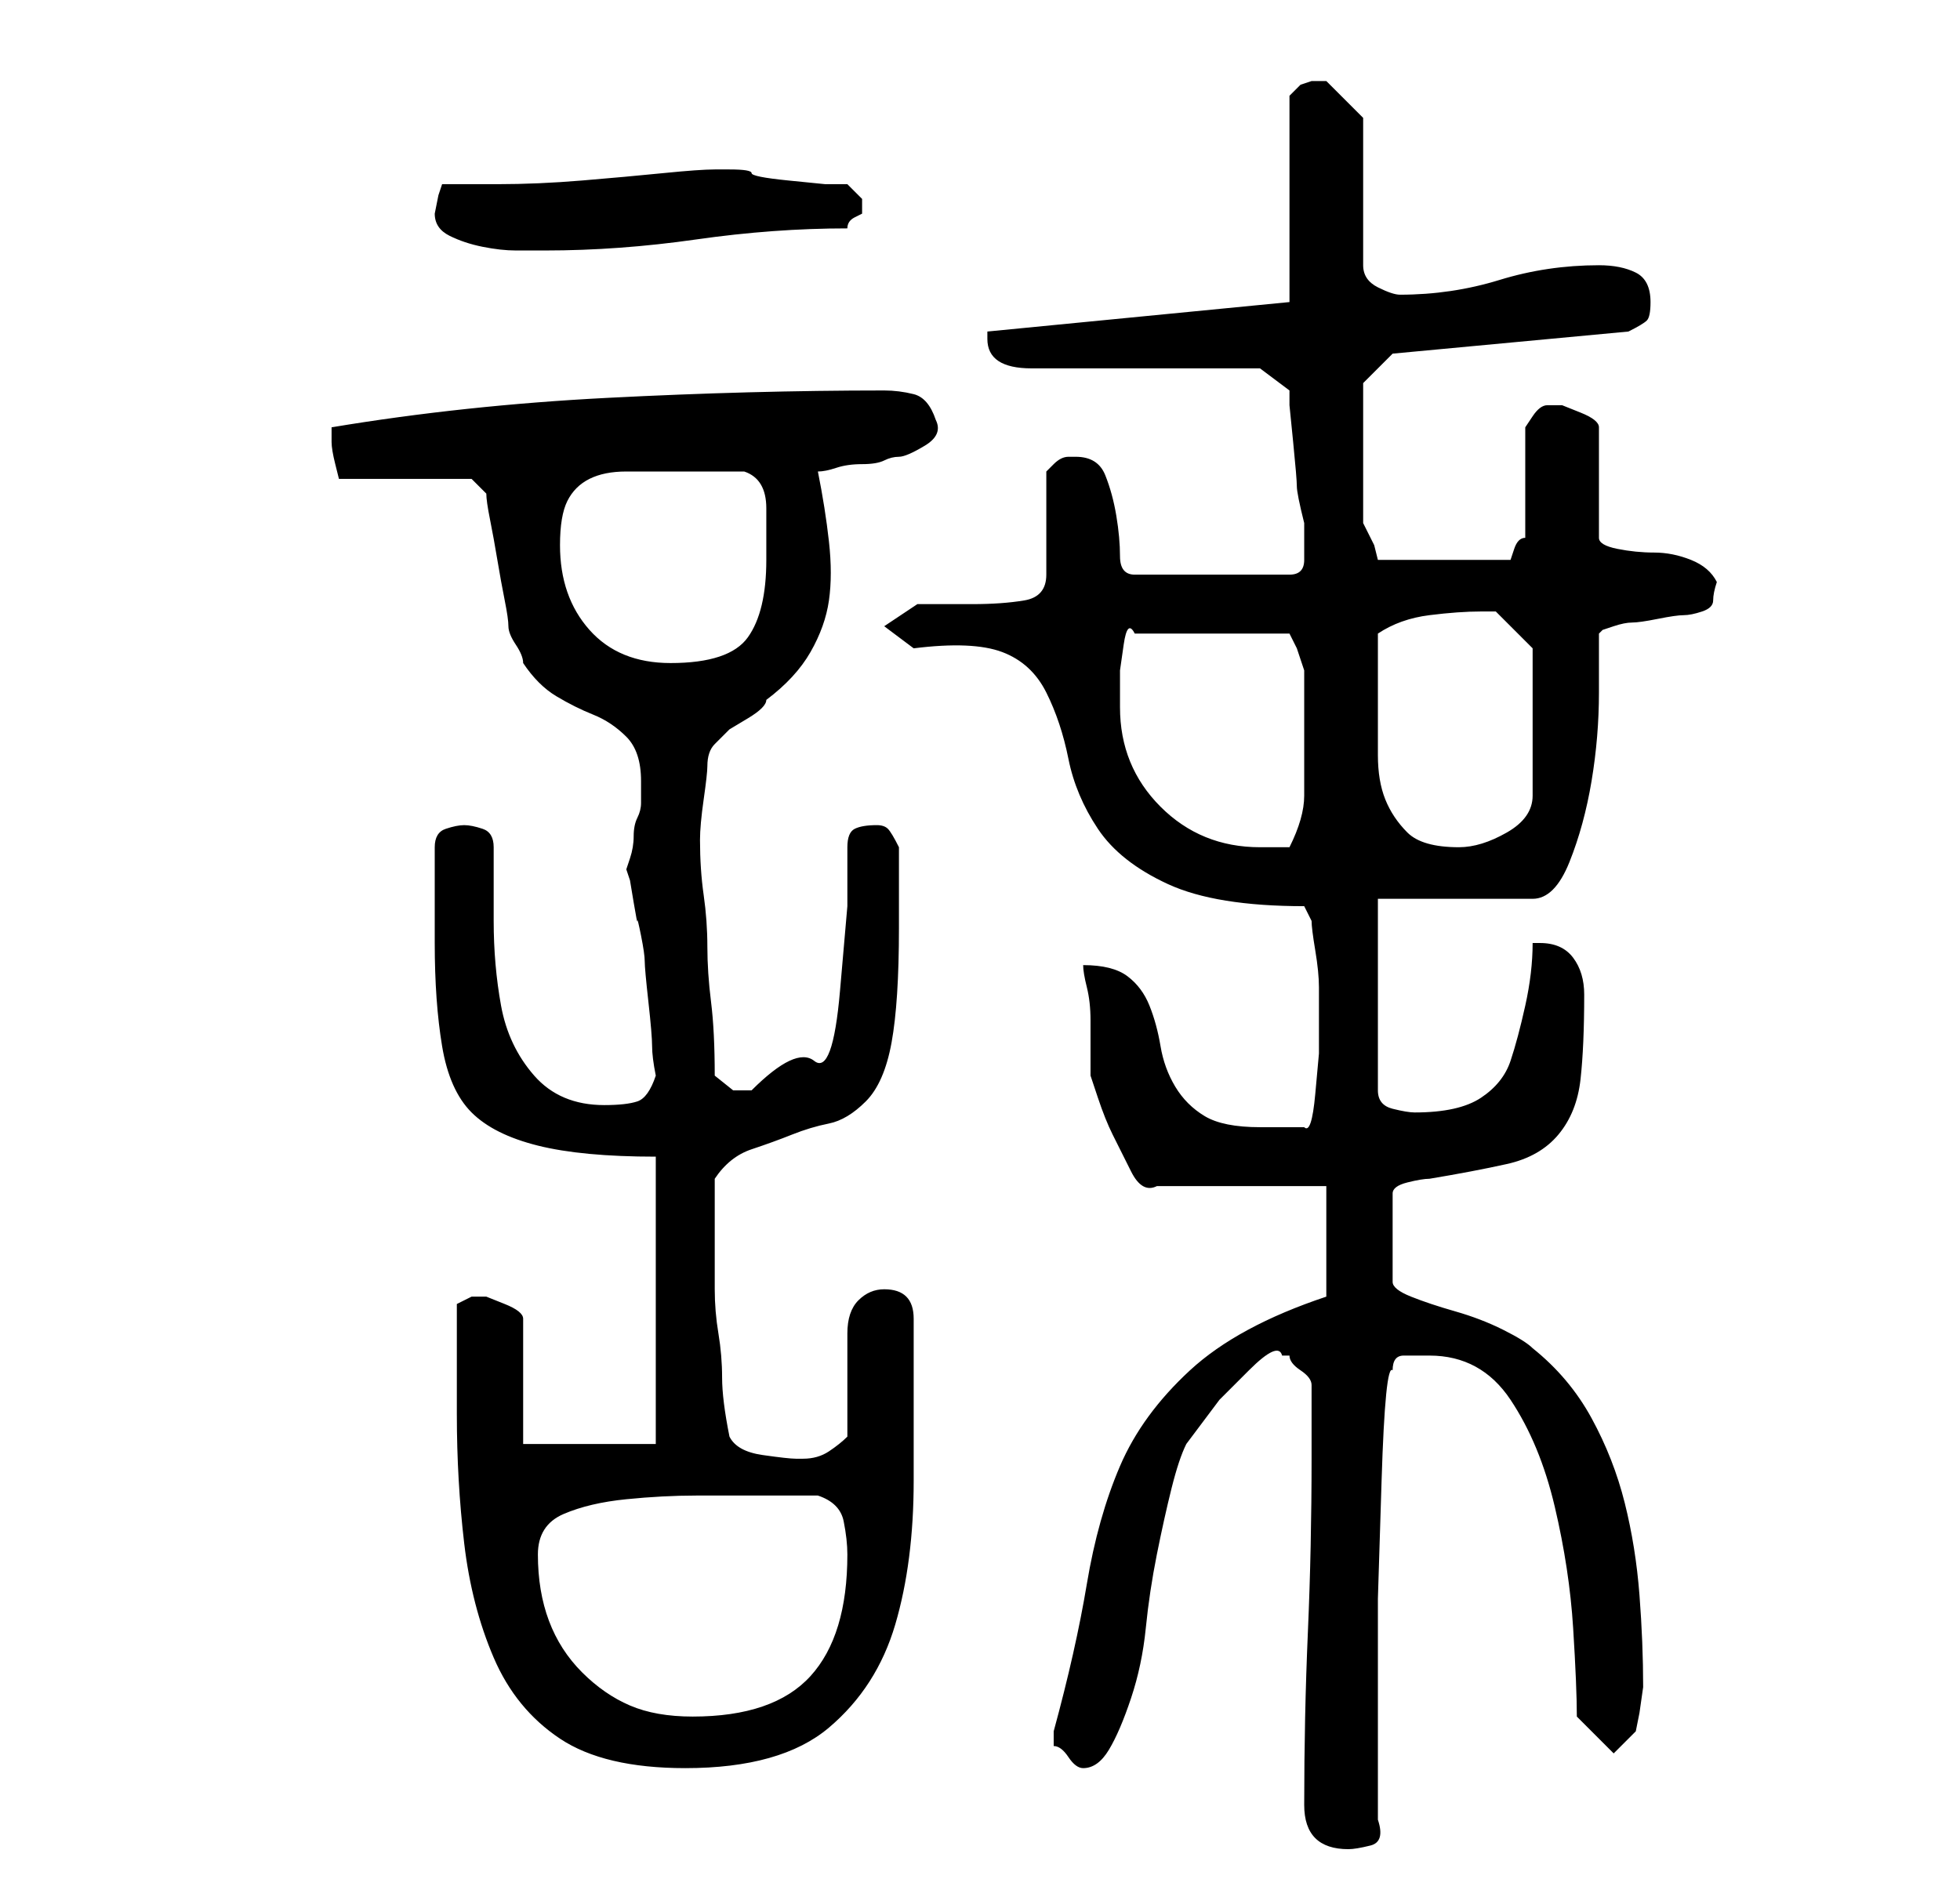 <?xml version="1.0" standalone="no"?>
<!DOCTYPE svg PUBLIC "-//W3C//DTD SVG 1.1//EN" "http://www.w3.org/Graphics/SVG/1.1/DTD/svg11.dtd" >
<svg xmlns="http://www.w3.org/2000/svg" xmlns:xlink="http://www.w3.org/1999/xlink" version="1.1" viewBox="-10 0 266 256">
   <path fill="currentColor"
d="M167 245q0 3 1.5 4.5t4.5 1.5q1 0 3 -0.5t1 -3.5v-14v-16t0.5 -16t1.5 -15q0 -2 1.5 -2h3.5q7 0 11 6t6 14.5t2.5 16.5t0.5 12l5 5l3 -3l0.5 -2.5t0.5 -3.5q0 -6 -0.5 -12.5t-2 -12.5t-4.5 -11.5t-8 -9.5q-1 -1 -4 -2.5t-6.5 -2.5t-6 -2t-2.5 -2v-12q0 -1 2 -1.5t3 -0.5
q6 -1 10.5 -2t7 -4t3 -7.5t0.5 -11.5q0 -3 -1.5 -5t-4.5 -2h-1q0 4 -1 8.5t-2 7.5t-4 5t-9 2q-1 0 -3 -0.5t-2 -2.5v-26h21q3 0 5 -5t3 -11t1 -12v-8l0.5 -0.5t1.5 -0.5t2.5 -0.5t3.5 -0.5t3.5 -0.5t2.5 -0.5t1.5 -1.5t0.5 -2.5q-1 -2 -3.5 -3t-5 -1t-5 -0.5t-2.5 -1.5v-15
q0 -1 -2.5 -2l-2.5 -1h-1h-1q-1 0 -2 1.5l-1 1.5v15q-1 0 -1.5 1.5l-0.5 1.5h-18l-0.5 -2t-1.5 -3v-5v-7v-4v-3l4 -4l32 -3q2 -1 2.5 -1.5t0.5 -2.5q0 -3 -2 -4t-5 -1q-7 0 -13.5 2t-13.5 2q-1 0 -3 -1t-2 -3v-20l-2 -2l-3 -3h-2l-1.5 0.5t-1.5 1.5v28l-41 4v0.5v0.5
q0 2 1.5 3t4.5 1h31l4 3v2t0.5 5t0.5 6t1 5v3v2q0 2 -2 2h-21q-2 0 -2 -2.5t-0.5 -5.5t-1.5 -5.5t-4 -2.5h-1q-1 0 -2 1l-1 1v14q0 3 -3 3.5t-7 0.5h-7.5t-4.5 3l4 3q8 -1 12 0.5t6 5.5t3 9t4 9.5t9.5 7.5t18.5 3l1 2q0 1 0.5 4t0.5 5v3.5v5.5t-0.5 5.5t-1.5 4.5h-3.5h-2.5
q-5 0 -7.5 -1.5t-4 -4t-2 -5.5t-1.5 -5.5t-3 -4t-6 -1.5q0 1 0.5 3t0.5 4.5v4.5v3t1 3t2 5t2.5 5t3.5 2h23v15q-12 4 -18.5 10t-9.5 13t-4.5 16t-4.5 20v1v1q1 0 2 1.5t2 1.5v0q2 0 3.5 -2.5t3 -7t2 -9.5t1.5 -10t2 -9t2 -6l1.5 -2l3 -4t4 -4t4.5 -2h1q0 1 1.5 2t1.5 2v10
q0 12 -0.5 23.5t-0.5 23.5zM52 192q0 9 1 17.5t4 15.5t9 11t17 4q13 0 19.5 -5.5t9 -14t2.5 -19.5v-22q0 -2 -1 -3t-3 -1t-3.5 1.5t-1.5 4.5v2.5v4.5v4v3q-1 1 -2.5 2t-3.5 1h-1q-1 0 -4.5 -0.5t-4.5 -2.5q-1 -5 -1 -8t-0.5 -6t-0.5 -6v-7v-8q2 -3 5 -4t5.5 -2t5 -1.5t5 -3
t3.5 -8t1 -15.5v-3v-3v-3v-2q-1 -2 -1.5 -2.5t-1.5 -0.5q-2 0 -3 0.5t-1 2.5v8t-1 11.5t-3.5 9.5t-8.5 4h-2.5t-2.5 -2q0 -6 -0.5 -10t-0.5 -7.5t-0.5 -7t-0.5 -7.5q0 -2 0.5 -5.5t0.5 -4.5q0 -2 1 -3l2 -2t2.5 -1.5t2.5 -2.5q4 -3 6 -6.5t2.5 -7t0 -8t-1.5 -9.5
q1 0 2.5 -0.5t3.5 -0.5t3 -0.5t2 -0.5t3.5 -1.5t1.5 -3.5q-1 -3 -3 -3.5t-4 -0.5q-18 0 -37.5 1t-37.5 4v1v1q0 1 0.5 3l0.5 2h18l2 2q0 1 0.5 3.5t1 5.5t1 5.5t0.5 3.5t1 2.5t1 2.5q2 3 4.5 4.5t5 2.5t4.5 3t2 6v3q0 1 -0.5 2t-0.5 2.5t-0.5 3l-0.5 1.5l0.5 1.5t0.5 3
t0.5 2.5t0.5 2t0.5 3.5t0.5 5.5t0.5 6t0.5 4q-1 3 -2.5 3.5t-4.5 0.5q-6 0 -9.5 -4t-4.5 -9.5t-1 -11.5v-10q0 -2 -1.5 -2.5t-2.5 -0.5t-2.5 0.5t-1.5 2.5v13q0 8 1 14t4 9t9 4.5t16 1.5v39h-18v-17q0 -1 -2.5 -2l-2.5 -1h-1h-1l-1 0.5l-1 0.5v3v4.5v4.5v3zM63 211
q0 -4 3.5 -5.5t8.5 -2t9.5 -0.5h7.5h9q3 1 3.5 3.5t0.5 4.5q0 11 -5 16.5t-16 5.5q-5 0 -8.5 -1.5t-6.5 -4.5t-4.5 -7t-1.5 -9zM142 96v-2v-3t0.5 -3.5t1.5 -1.5h21l1 2t1 3v4.5v4.5v8q0 3 -2 7h-2.5h-1.5q-8 0 -13.5 -5.5t-5.5 -13.5zM177 95v-9q3 -2 7 -2.5t7 -0.5h2l3 3
l2 2v20q0 3 -3.5 5t-6.5 2q-5 0 -7 -2t-3 -4.5t-1 -6v-7.5zM66 74q0 -4 1 -6t3 -3t5 -1h7h9q3 1 3 5v7q0 7 -2.5 10.5t-10.5 3.5q-7 0 -11 -4.5t-4 -11.5zM49 29q0 2 2 3t4.5 1.5t4.5 0.5h4q10 0 20.5 -1.5t20.5 -1.5q0 -1 1 -1.5l1 -0.5v-1v-1l-1 -1l-1 -1h-3t-5 -0.5
t-5 -1t-3 -0.5h-1h-1q-2 0 -7 0.5t-11 1t-11.5 0.5h-7.5l-0.5 1.5t-0.5 2.5z" />
</svg>

